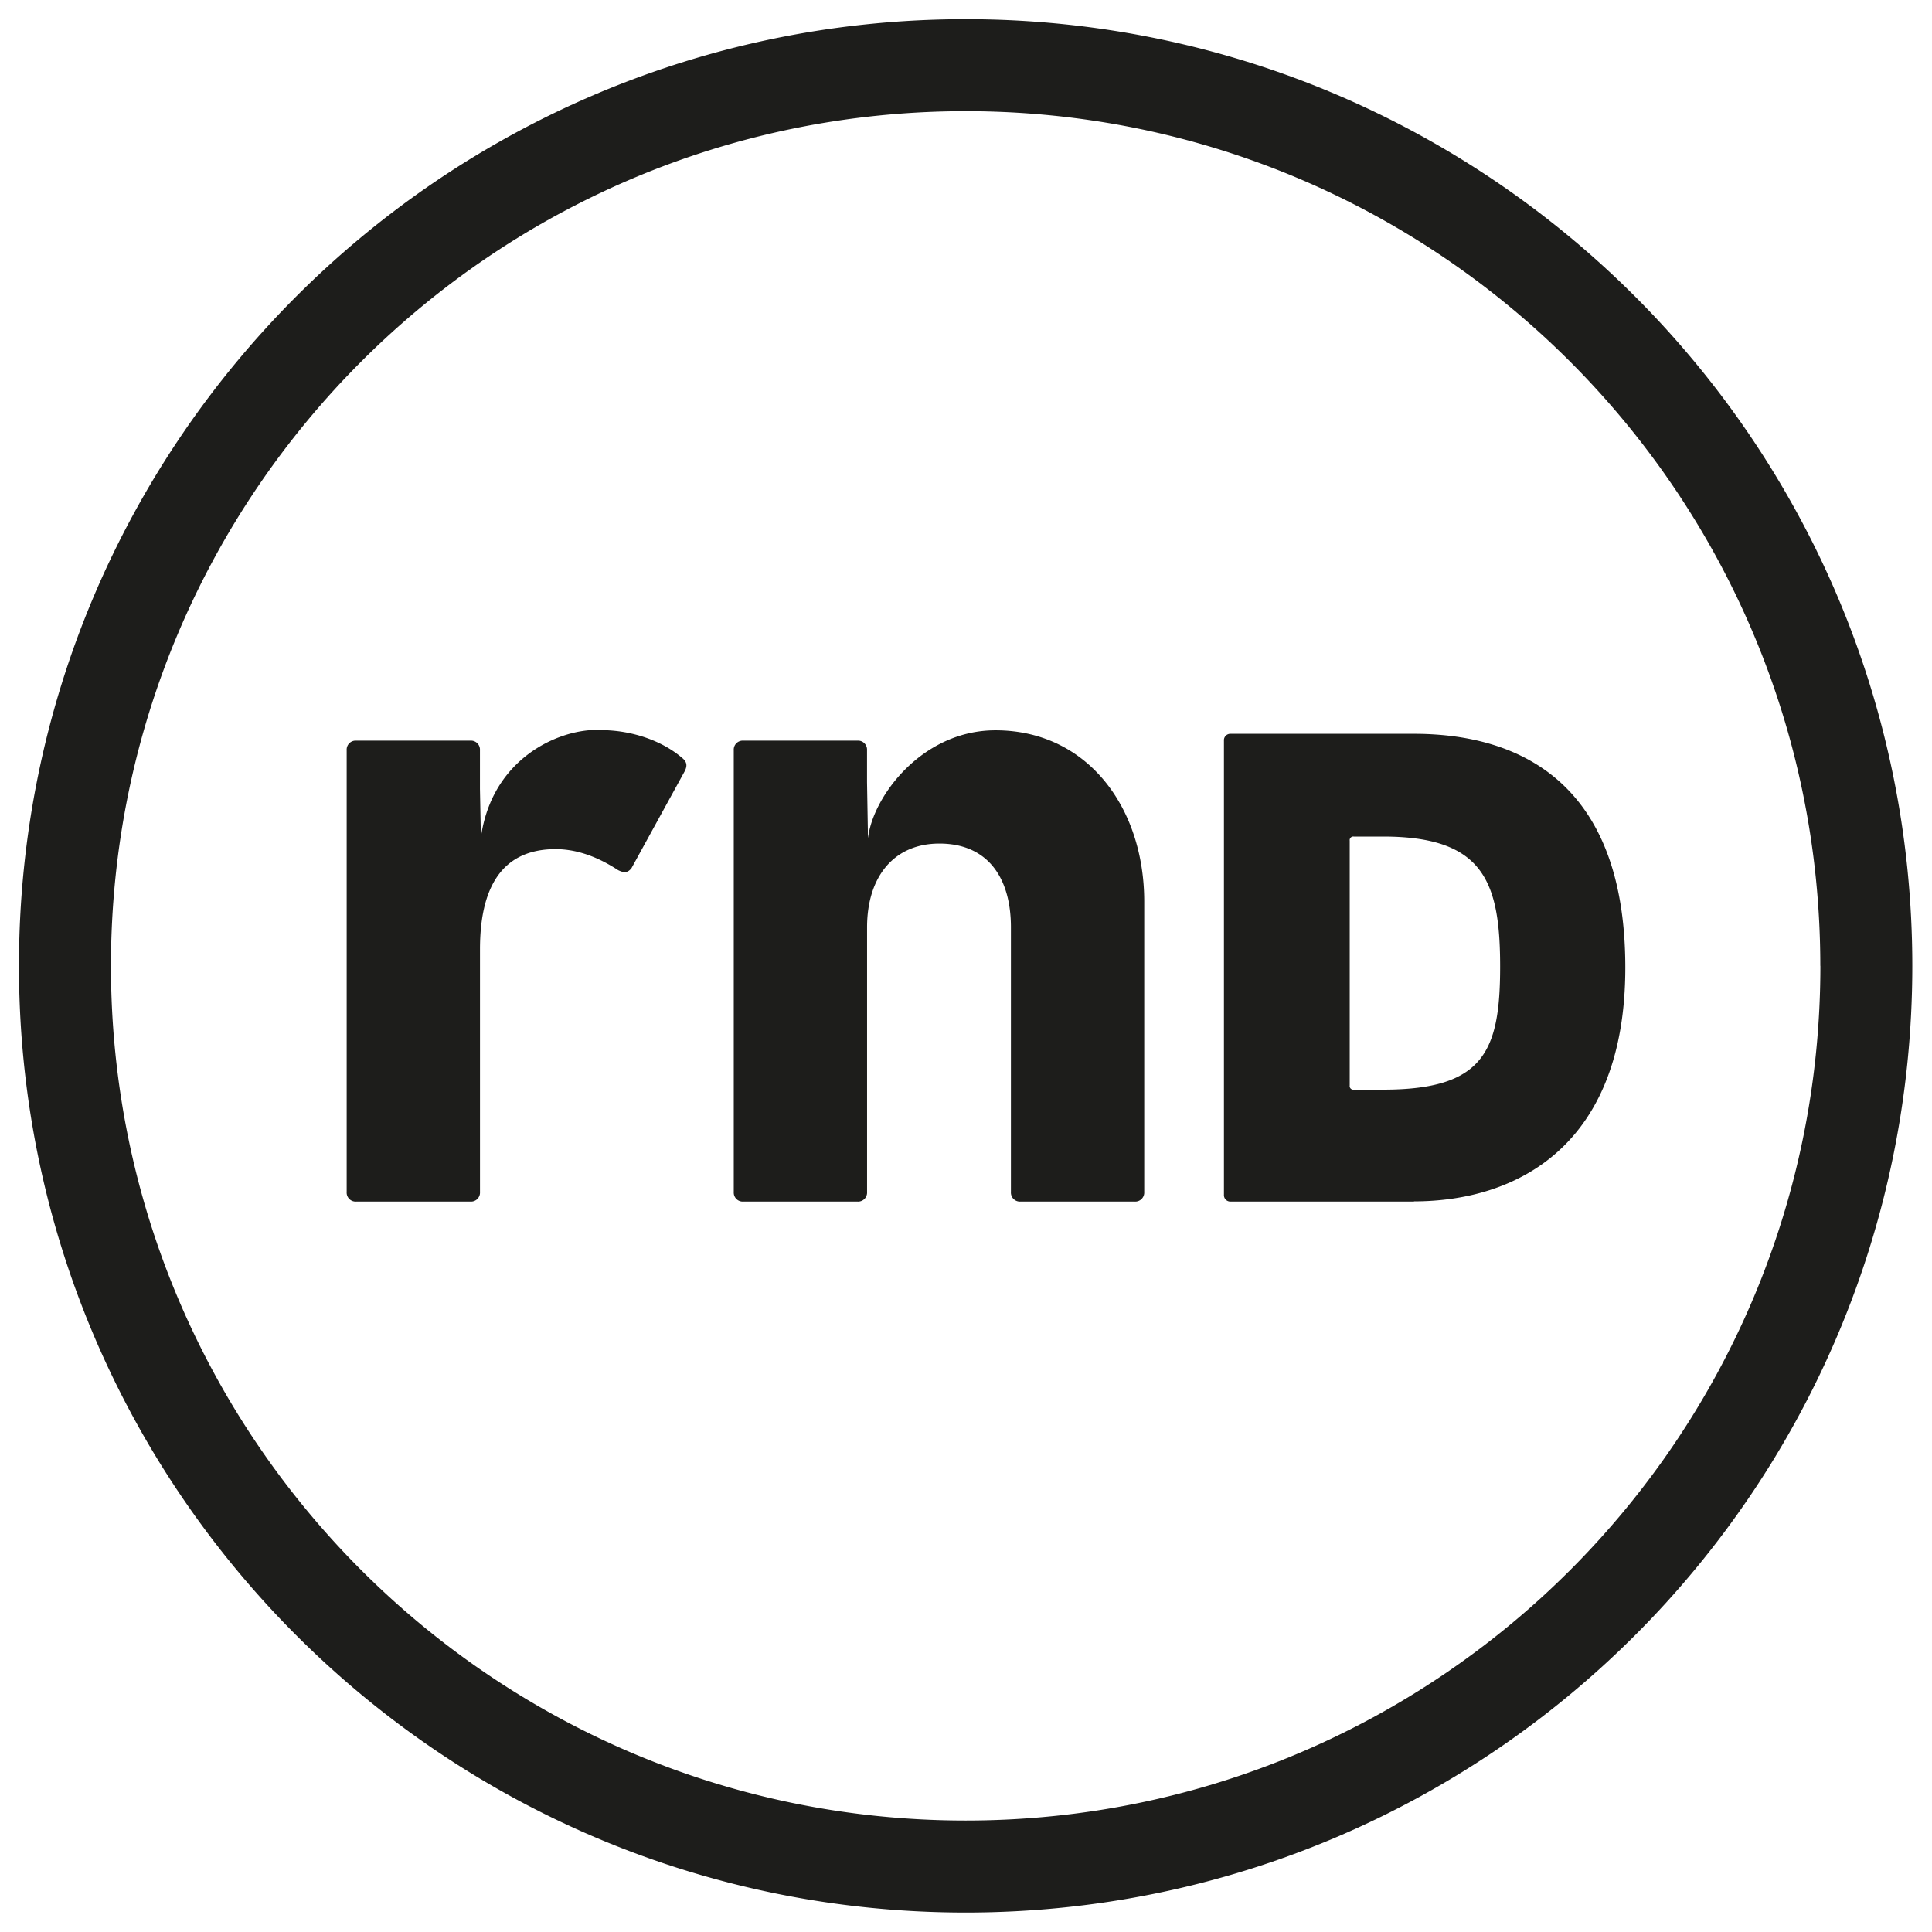 <svg id="Ebene_1" data-name="Ebene 1" xmlns="http://www.w3.org/2000/svg" xmlns:xlink="http://www.w3.org/1999/xlink" viewBox="0 0 1000 1000"><defs><style>.cls-1{fill:none;}.cls-2{clip-path:url(#clip-path);}.cls-3{fill:#1d1d1b;}</style><clipPath id="clip-path"><rect class="cls-1" x="9.81" y="9.93" width="980" height="979.99"/></clipPath></defs><g class="cls-2"><path class="cls-3" d="M715.87,433H700.71a1.87,1.87,0,0,0-2.1,2.14V561.86a1.87,1.87,0,0,0,2.1,2.14h15.16c51.87,0,60.6-19.52,60.6-63.69S767.74,433,715.87,433m16,188.92H637a3.32,3.32,0,0,1-3.49-3.55v-235a3.32,3.32,0,0,1,3.49-3.55h94.85c53.2,0,109.41,23.94,109.41,121,0,92.26-56.21,121-109.41,121m-423.28-244c-19.65,0-53.88,14.65-59.66,55.63l-.49-25.07V388.29a4.66,4.66,0,0,0-4.93-4.93H184.36a4.65,4.65,0,0,0-4.92,4.93V617a4.65,4.65,0,0,0,4.92,4.93h59.15a4.66,4.66,0,0,0,4.93-4.93V491.3c0-32,11.33-50.76,37-51.75,11.83-.49,23.16,3.45,34.5,10.84,3,1.48,4.93,1.48,6.9-1l27.6-50.28c1.48-2.95,1-4.92-1.48-6.9-10.35-8.87-26.12-14.29-41.89-14.29Zm140.69,55.63-.49-28.52V388.29a4.66,4.66,0,0,0-4.93-4.93H384.72a4.66,4.66,0,0,0-4.93,4.93V617a4.66,4.66,0,0,0,4.93,4.93h59.14a4.66,4.66,0,0,0,4.93-4.93V480c0-26.12,13.8-43.37,37.46-43.37,24.64,0,37,17.25,37,43.37V617a4.66,4.66,0,0,0,4.93,4.93h59.14a4.66,4.66,0,0,0,4.93-4.93V466.65c0-48.71-29.46-88.64-77-88.64-38,0-63.38,34.23-65.93,55.56m492.91,66.36c0,244.32-198.06,442.38-442.38,442.38S57.43,744.25,57.43,499.93,255.49,57.54,499.81,57.54,942.19,255.61,942.19,499.93m47.62,0c0-270.62-219.38-490-490-490s-490,219.38-490,490,219.38,490,490,490,490-219.38,490-490"/></g></svg>